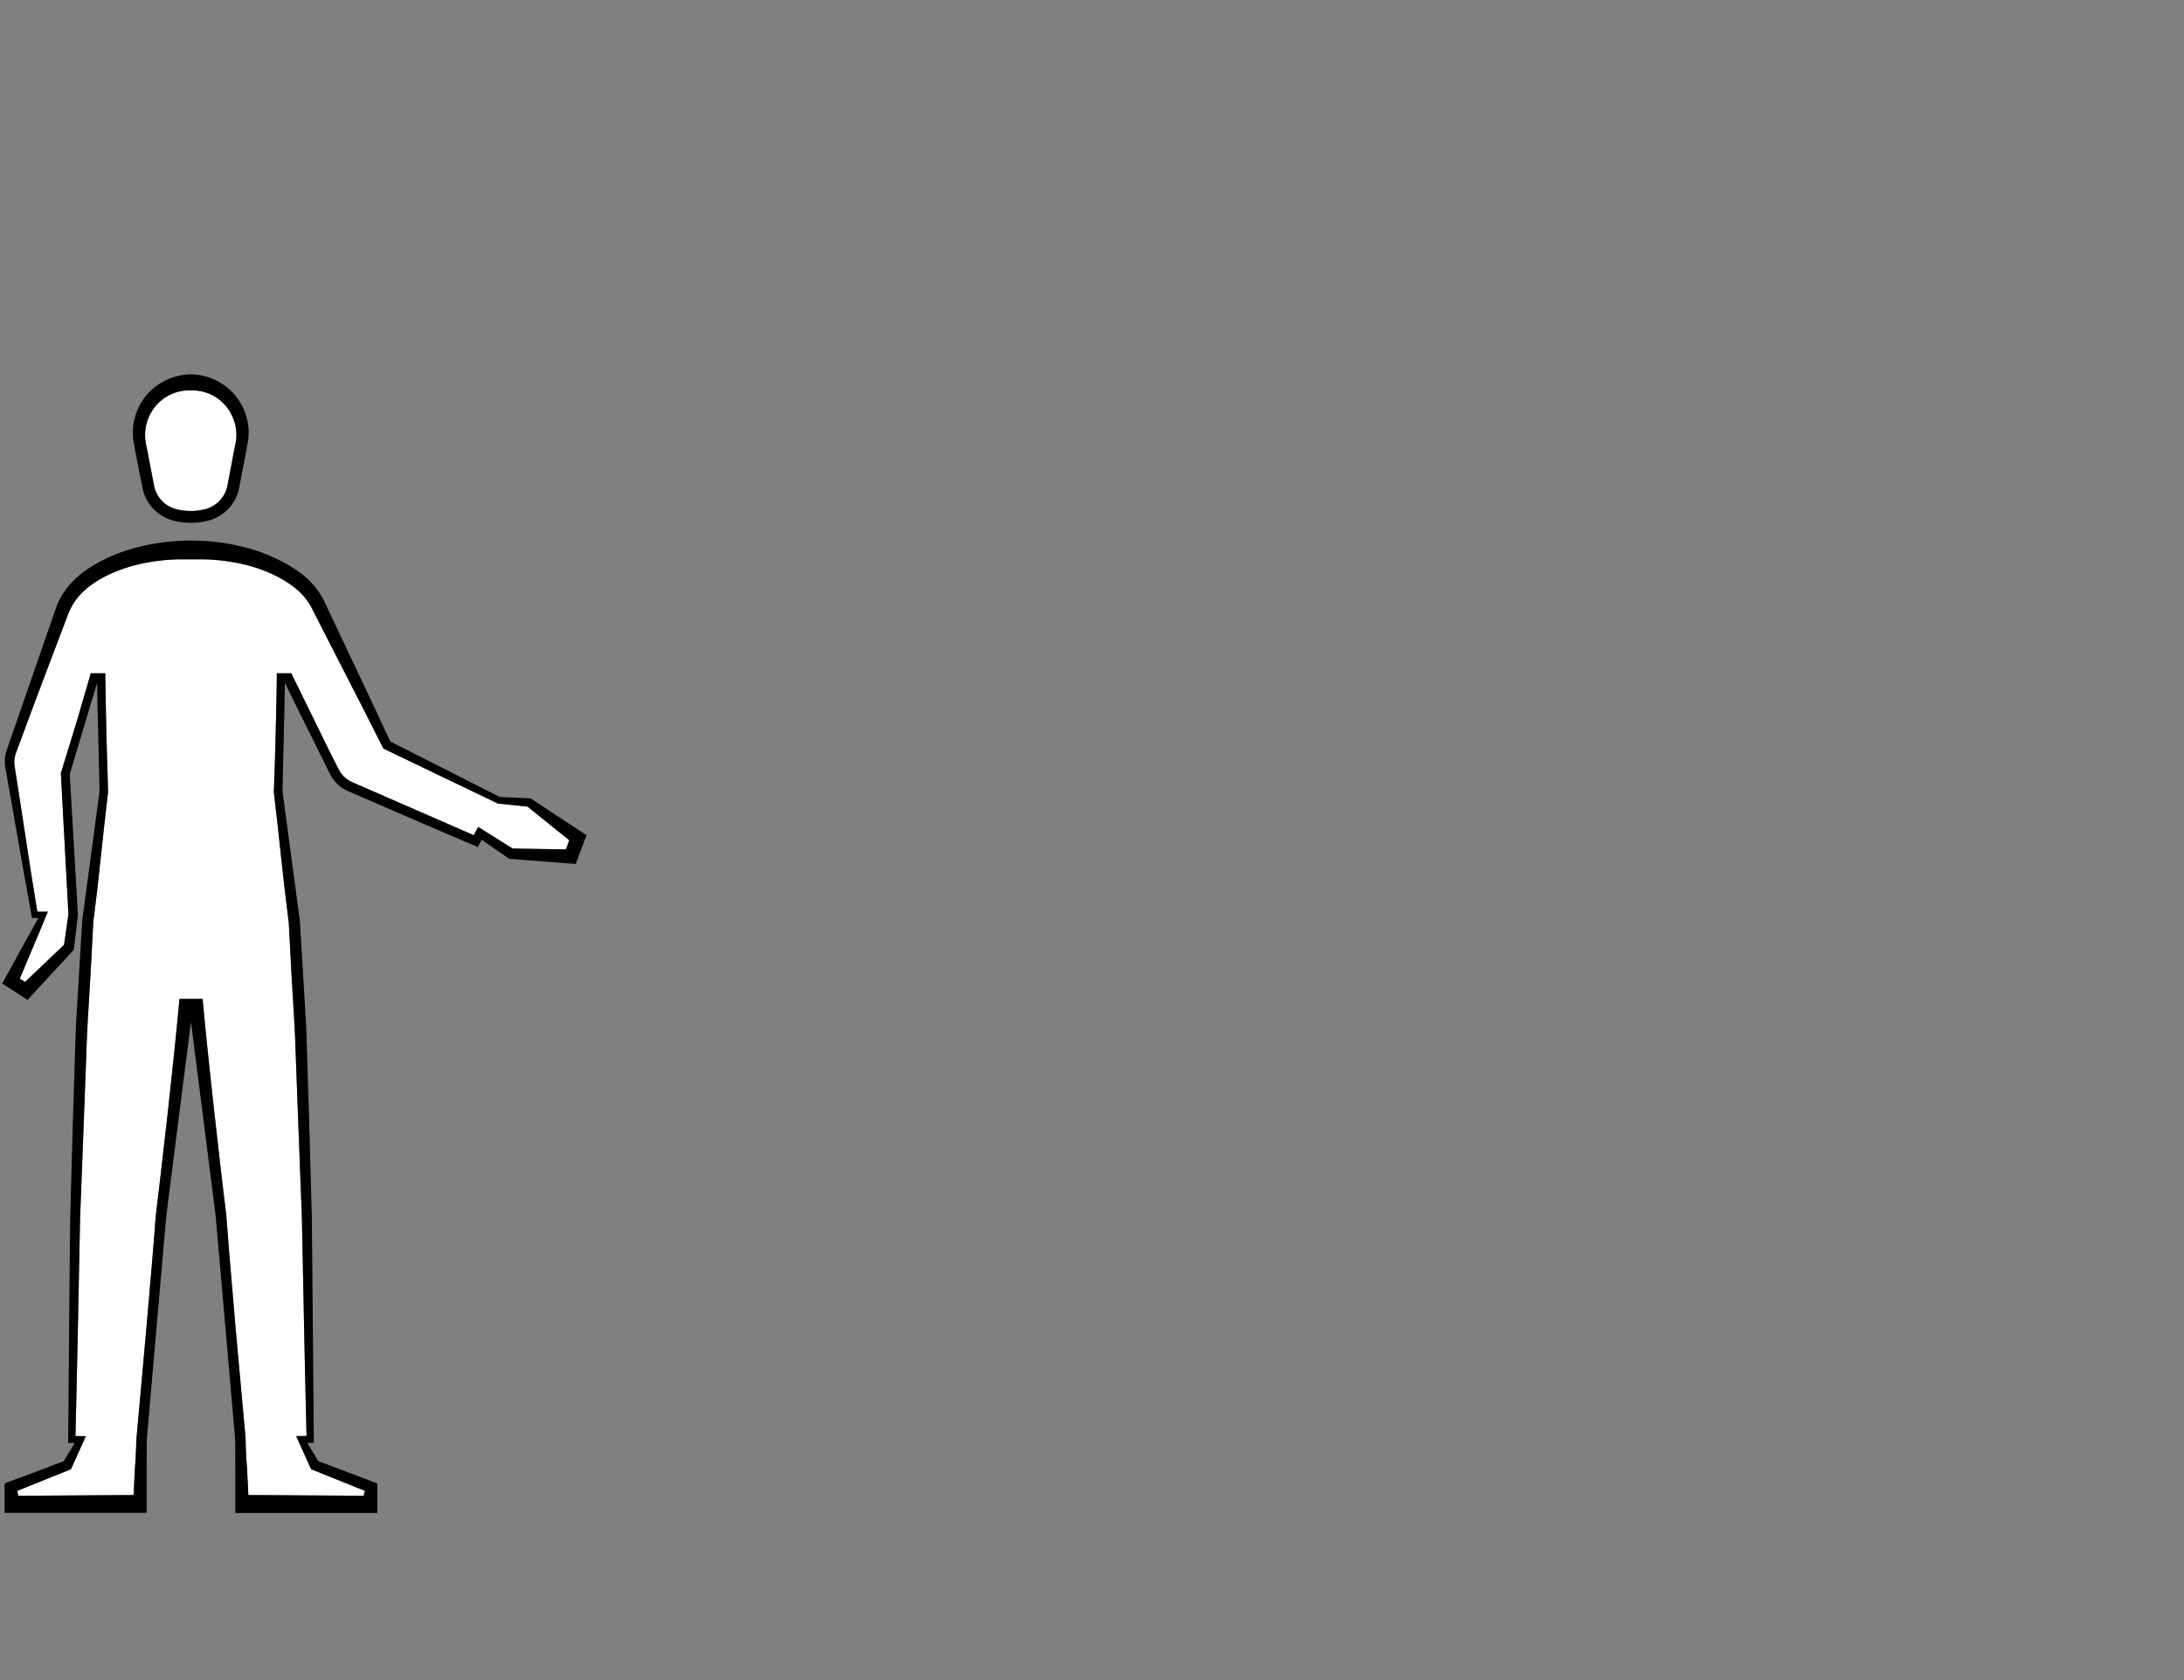 <svg id="Capa_1" data-name="Capa 1" xmlns="http://www.w3.org/2000/svg" viewBox="0 0 1300 1000"><rect x="0" y="0" width="1300" height="1000" fill="#808080" stroke="none"/><defs><style>.cls-1{fill:#fff;}</style></defs><title>2-landmarks-expand</title><path class="cls-1" d="M338.82,500.15l-2,5.42-31.7-.51L287,493.68h0l-2.32-1.46-1.28,2.28L282,497.13l-60.21-26.28-5-2.18-4.42-1.92c-1.45-.66-3.11-1.31-4.18-1.92a16.53,16.53,0,0,1-3.27-2.43,16.34,16.34,0,0,1-2.59-3.16l-.5-.88c-.07-.14-.17-.31-.26-.51l-.28-.53-1.1-2.18-3.71-7.3h0l-23.1-47.09h-8.62l0,3.15-.29,16.78-.4,16.76c-.12,5.6-.31,11.19-.47,16.79L163,471v.22l0,.32,2.23,19.36,2.1,19.38,2.16,19.37,2.34,19.21,1,19c.33,6.42.67,12.85,1.07,19.26.72,12.84,1.66,25.68,2,38.54l2.91,77.14.75,19.28c.15,3.22.16,6.44.24,9.66l.2,9.65.77,38.61c.48,24.9,1.08,49.8,1.65,74.69l-6.16.1,1.57,3.5,6.84,15.19.48,1,1.16.47,30.89,12.44-.82,2.91-63.63-.42-3.63,0h-1.31l-.84-16.6c-.17-2.06-.32-4.13-.44-6.19-.1-1.66-.14-3.31-.22-5l-.08-3.43-.09-1.77,0-1.09h0L140.37,792l-2.76-32.47-1.38-16.23L135,727c-.12-1.36-.19-2.72-.36-4.06l-.47-4.06-1-8.08-1.9-16.19-3.68-32.37c-2.35-21.6-4.72-43.2-6.72-64.84l-.27-2.82H106.84l-.27,2.82c-2,21.64-4.37,43.24-6.72,64.84l-3.69,32.37-1.89,16.19-1,8.08L92.82,723c-.17,1.34-.24,2.7-.35,4.06l-1.3,16.24-1.36,16.23L87,792,81.26,855.8h0l-.05,1.09-.09,1.77L81,862.1c-.08,1.67-.13,3.32-.23,5-.11,2.06-.25,4.13-.43,6.19l-.84,16.6H78.23l-3.63,0L11,890.32l-.82-2.91L41.05,875l1.15-.47.48-1,6.84-15.19,1.57-3.5-6.17-.1c.58-24.89,1.18-49.79,1.66-74.69l.77-38.61.2-9.65c.08-3.22.09-6.44.24-9.66l.75-19.28,2.92-77.14c.34-12.86,1.28-25.7,2-38.54.4-6.41.74-12.84,1.07-19.26l1-19,2.34-19.21L60,510.27l2.1-19.38,2.23-19.36,0-.32V471l-.49-16.77c-.17-5.6-.36-11.19-.48-16.79L63,420.67l-.3-16.78,0-3.15H54.05L46.7,425.93l0,.13-10.31,33.6-.15.48,0,.54h0l4.39,81.59.1,1.9-.82,5.74-1.78,12.46-16.82,16L17,582.44l-2.06,2-3.16-1.91L18,567.73l5.42-12.89,4-9.61.06-.14,1-2.45H22.22L20,528.8l-1.49-9.15L16,503.35l-1.25-8.17L11,470.72,9.07,458.5l-.45-3a16.7,16.7,0,0,1-.1-2.64,16.26,16.26,0,0,1,1.15-5.09l.09-.34c4.49-12,8.92-24,13.42-36q1.16-3.09,2.33-6.17l7.94-21,4-10.51,2-5.25,1-2.61.23-.64.24-.58c.15-.38.3-.74.48-1.11a34.63,34.63,0,0,1,5.17-8.23,38.74,38.74,0,0,1,3.36-3.54c.28-.27.67-.6,1-.89l.49-.46.43-.36c.19-.17.42-.36.66-.55l.2-.14,0,0c.37-.31.79-.61,1.21-.93,1.05-.8,2.18-1.56,3.33-2.29a72.23,72.23,0,0,1,7.23-4,90.53,90.53,0,0,1,15.73-5.7,113,113,0,0,1,28.2-3.54c.49,0,1,0,1.49,0h7.71c.49,0,1,0,1.49,0a113.12,113.12,0,0,1,28.21,3.54,90.33,90.33,0,0,1,15.71,5.7,69.22,69.22,0,0,1,7.24,4c.95.61,1.89,1.23,2.78,1.88l0,0c.3.2.6.41.89.63a10.39,10.39,0,0,1,1,.73c.32.24.66.5.93.73.47.4,1.43,1.23,1.94,1.7a36.82,36.82,0,0,1,3.4,3.55,39,39,0,0,1,2.91,4c.44.7.86,1.42,1.26,2.14.2.38.38.71.58,1.12s.4.83.62,1.25l20.64,40.37,4.94,9.66,5.38,10.51,10.22,20.21.45.89.82.4,67.06,32.22.33.17.4,0L314,480.11Z"/><path class="cls-1" d="M140.59,260.89c0,.51-.09,1-.15,1.51l-.26,1.58c-.14.88-.34,1.78-.53,2.64s-.39,1.8-.54,2.7l-3.91,20.54-.17.57a18.19,18.19,0,0,1-1.75,4.19,18.29,18.29,0,0,1-10.53,8.28c-.78.23-1.68.43-2.3.55s-1.58.29-2.44.41a36.46,36.46,0,0,1-9,0c-.88-.12-1.68-.25-2.45-.41-.61-.12-1.52-.32-2.29-.55a18.26,18.26,0,0,1-10.54-8.28,18.27,18.27,0,0,1-1.75-4.2l-.15-.52-3.92-20.57c-.15-.91-.35-1.83-.55-2.71s-.39-1.76-.53-2.64l-.26-1.57c-.06-.51-.11-1-.15-1.52-.07-1.06-.08-2.09-.05-3,0-.41.08-.82.11-1.23.06-.64.1-1.24.19-1.81l.43-2.28a3.31,3.31,0,0,1,.12-.42,2.29,2.29,0,0,0,.08-.28,27.19,27.19,0,0,1,5.56-10.47,26,26,0,0,1,9.4-6.89,25.69,25.69,0,0,1,9.66-2.14l1.41,0h1l.57,0a25.68,25.68,0,0,1,9.91,2.14,26,26,0,0,1,9.39,6.89,27,27,0,0,1,5.55,10.48,1.43,1.43,0,0,1,.09.27,3.71,3.71,0,0,1,.12.41l.43,2.26c.1.6.14,1.2.19,1.84,0,.41.07.82.11,1.19A26.21,26.21,0,0,1,140.59,260.89Z"/><path d="M346.76,495.58l-30.33-20-.64-.43-.63,0h0l-17.71-.8-65.13-33-9.17-19.64-9.66-20.45-19.31-40.87c-.21-.42-.39-.86-.59-1.3s-.44-.91-.65-1.35c-.46-.9-.94-1.8-1.45-2.68a43.58,43.58,0,0,0-3.41-5,44.16,44.16,0,0,0-4-4.52c-.76-.76-1.34-1.28-2.16-2s-1.54-1.34-2.34-1.94a75.44,75.44,0,0,0-9.9-6.43l-2.32-1.19-.28-.14-.42-.22-.58-.28a.82.82,0,0,0-.2-.12,100.71,100.71,0,0,0-15.77-6.26,129.31,129.31,0,0,0-72.74,0,99.94,99.94,0,0,0-15.77,6.26,1.19,1.19,0,0,0-.22.12l-1.27.64-2,1.1a72.57,72.57,0,0,0-9.9,6.52c-.39.29-.77.61-1.16.94s-.76.64-1.14,1l-.57.52-.52.5c-.34.33-.68.64-1,1a46.91,46.91,0,0,0-4,4.49,44.06,44.06,0,0,0-6,10.39L4.16,446l.1-.32a21.2,21.2,0,0,0-1.17,10.48c.17,1.07.36,2.05.53,3.08l2.13,12.21,8.57,48.84,1.63,9,2.79,15.39.32,1.75.74,0,1,0,2,0-3.05,5.56L16,558.71,2.73,582.88h0L1.3,585.37l15.12,9.79,2.18-2.38,1-1.1,4.77-5.18L37.77,572l5.46-5.91h0l.74-.87.07-.61,2.35-20.15h0l0-.13v-.08h0l-2.32-39.69-2.56-43.75,9.8-32.73,6.5-21.64.23,13.11v.54L59.26,471v0l-10.35,77.1v.2l-2.3,38.49-1.15,19.29-.28,4.83c-.09,1.6-.11,3.21-.17,4.82l-.3,9.66L43.47,664l-1.09,38.62L41.84,722c-.12,3.22-.1,6.43-.15,9.65l-.08,9.67-.38,38.62-.65,77.28v1.69h1.66l2.24,0-6.57,10.82-16,6.06-8.48,3.21C10.56,880,7.72,881,4.91,882.15L2.73,883v17.46H6.15l77.66,0h3.48V897l0-10,0-10,.06-19.85v0L98.63,727.64c.13-1.35.22-2.69.39-4l.5-4,1-8.08,2.06-16.15,4.1-32.3,7-54.89,7,54.89,4.1,32.3,2.06,16.15,1,8.08.51,4c.16,1.35.25,2.69.38,4l11.28,129.58v0l.06,19.85,0,10,0,10v3.48h3.48l77.66,0h3.42V883l-2.17-.84c-2.81-1.11-5.65-2.16-8.47-3.23l-8.48-3.21-16.05-6.06-6.57-10.82,2.24,0h1.66v-1.69l-.65-77.28-.38-38.62-.09-9.67c0-3.22,0-6.43-.14-9.65L185,702.63,183.94,664l-1.23-38.63-.3-9.66c-.06-1.61-.08-3.22-.16-4.82l-.29-4.83-1.15-19.29-2.3-38.49v-.2L168.14,471v0l1.2-50.93v-.54l.24-13.1,0,0,8,16.37,5.74,11.5,3,6L195,457.81l1.09,2.18c.2.39.34.7.58,1.13s.44.82.69,1.22a21.48,21.48,0,0,0,8,7.66,23.72,23.72,0,0,0,2.43,1.16l2.25,1,5.84,2.52,4.87,2.11,25.16,10.87,17.95,7.74,18,7.66,2.63,1.12,1.21-2.38h0l1-1.94,15.89,10.95.63.44.8,0,36.22,2.79,2.47.19.91-2.43,4.51-12.1,1-2.62Zm-9.91,10-31.7-.51L287,493.68h0l-2.32-1.46-1.28,2.28L282,497.13l-60.21-26.28-5-2.18-4.42-1.92c-1.45-.66-3.11-1.31-4.18-1.92a16.53,16.53,0,0,1-3.27-2.43,16.34,16.34,0,0,1-2.59-3.16l-.5-.88c-.07-.14-.17-.31-.26-.51l-.28-.53-1.1-2.18-3.71-7.3h0l-23.1-47.09h-8.62l0,3.15-.29,16.78-.4,16.76c-.12,5.6-.31,11.19-.47,16.79L163,471v.22l0,.32,2.23,19.36,2.1,19.38,2.16,19.37,2.34,19.21,0-.56.05.69,0-.13,1,19c.33,6.42.67,12.85,1.07,19.26.72,12.84,1.66,25.68,2,38.54l2.91,77.14.75,19.28c.15,3.22.16,6.44.24,9.66l.2,9.65.77,38.61c.48,24.9,1.08,49.8,1.65,74.69l-6.16.1,1.57,3.5,6.84,15.19.48,1,1.16.47,30.89,12.44-.82,2.91-63.63-.42-3.63,0h-1.31l-.84-16.6c-.17-2.06-.32-4.13-.44-6.19-.1-1.66-.14-3.31-.22-5l-.08-3.43-.09-1.77,0-1.09h0L140.37,792l-2.76-32.47-1.38-16.23L135,727c-.12-1.36-.19-2.72-.36-4.06l-.47-4.06-1-8.08-1.9-16.19-3.68-32.37c-2.35-21.6-4.72-43.2-6.72-64.84l-.27-2.82H106.84l-.27,2.82c-2,21.64-4.37,43.24-6.72,64.84l-3.69,32.37-1.89,16.19-1,8.08L92.82,723c-.17,1.34-.24,2.7-.35,4.06l-1.3,16.24-1.36,16.23L87,792,81.26,855.8h0l-.05,1.09-.09,1.77L81,862.1c-.08,1.67-.13,3.32-.23,5-.11,2.06-.25,4.13-.43,6.19l-.84,16.6H78.23l-3.63,0L11,890.32l-.82-2.91L41.05,875l1.15-.47.48-1,6.84-15.19,1.57-3.5-6.17-.1c.58-24.89,1.18-49.79,1.66-74.69l.77-38.61.2-9.65c.08-3.22.09-6.44.24-9.66l.75-19.28,2.92-77.14c.34-12.86,1.28-25.7,2-38.54.4-6.41.74-12.84,1.07-19.26l1-19V549l0-.69,0,.56,2.34-19.21L60,510.27l2.1-19.38,2.23-19.36,0-.32V471l-.49-16.77c-.17-5.6-.36-11.19-.48-16.79L63,420.67l-.3-16.78,0-3.15H54.05L46.7,425.93l0,.13-10.31,33.6-.15.48,0,.54h0l4.39,81.59.1,1.9-.82,5.74-1.78,12.46-16.82,16L17,582.44l-2.06,2-3.16-1.91L18,567.73l5.42-12.89,4-9.61.06-.14,1-2.45H22.22L20,528.8l-1.49-9.15L16,503.35l-1.25-8.17L11,470.72,9.07,458.5l-.45-3a16.7,16.7,0,0,1-.1-2.64,16.26,16.26,0,0,1,1.15-5.09l.09-.34c4.49-12,8.92-24,13.42-36q1.16-3.09,2.33-6.17l7.94-21,4-10.51,2-5.25,1-2.61.23-.64.24-.58c.15-.38.3-.74.48-1.11a34.63,34.63,0,0,1,5.17-8.23,38.74,38.74,0,0,1,3.36-3.54c.28-.27.67-.6,1-.89l.49-.46.43-.36c.19-.17.42-.36.66-.55l.2-.14,0,0c.37-.31.79-.61,1.21-.93,1.05-.8,2.18-1.56,3.33-2.29a72.23,72.23,0,0,1,7.23-4,90.53,90.53,0,0,1,15.73-5.7,113,113,0,0,1,28.2-3.54c.49,0,1,0,1.49,0h7.71c.49,0,1,0,1.49,0a113.12,113.12,0,0,1,28.21,3.54,90.33,90.33,0,0,1,15.71,5.7,69.22,69.22,0,0,1,7.24,4c.95.61,1.89,1.23,2.78,1.88l0,0c.3.2.6.41.89.63a10.39,10.39,0,0,1,1,.73c.32.24.66.5.93.73.47.4,1.43,1.23,1.94,1.7a36.82,36.82,0,0,1,3.4,3.55,39,39,0,0,1,2.91,4c.44.7.86,1.42,1.26,2.14.2.38.38.71.58,1.12s.4.83.62,1.25l20.64,40.37,4.94,9.66,5.38,10.51,10.22,20.21.45.89.82.4,67.06,32.22.33.17.4,0L314,480.11l24.86,20Z"/><path d="M148,256.56c0-.85-.06-1.74-.16-2.61l-.4-2.86c0-.23-.1-.46-.15-.68l-.07-.28a35.23,35.23,0,0,0-6.56-13.94,34.62,34.62,0,0,0-12-9.74,34.88,34.88,0,0,0-15.13-3.64,36.24,36.24,0,0,0-7.77,1,35.68,35.68,0,0,0-7.34,2.67,34.61,34.61,0,0,0-12,9.73,35.09,35.09,0,0,0-6.56,13.94l-.07.29a4.82,4.82,0,0,0-.16.68l-.4,2.86c-.1.87-.13,1.76-.15,2.61,0,.41,0,.81,0,1.25a34,34,0,0,0,.24,3.85c.09.7.19,1.32.29,1.92l.37,1.8c.63,3.57,1.34,7.18,2,10.68l2.62,13.31.46,2.21.21.75a25.32,25.32,0,0,0,17,17.26c1.1.33,2.09.54,3,.73s1.91.35,2.92.48a42,42,0,0,0,10.82,0c1-.13,2-.3,2.92-.48s1.87-.4,3-.73a25.67,25.67,0,0,0,5.73-2.55,25.22,25.22,0,0,0,11.26-14.71l.22-.79L145.1,276c.69-3.48,1.4-7.08,2-10.61l.37-1.82c.11-.6.2-1.23.29-1.92a34.13,34.13,0,0,0,.24-3.89C148,257.37,148,257,148,256.56Zm-7.39,4.33c0,.51-.09,1-.15,1.51l-.26,1.58c-.14.88-.34,1.78-.53,2.64s-.39,1.8-.54,2.7l-3.91,20.54-.17.57a18.19,18.19,0,0,1-1.75,4.19,18.29,18.29,0,0,1-10.53,8.28c-.78.23-1.68.43-2.3.55s-1.58.29-2.44.41a36.46,36.46,0,0,1-9,0c-.88-.12-1.68-.25-2.45-.41-.61-.12-1.52-.32-2.29-.55a18.26,18.26,0,0,1-10.54-8.28,18.27,18.27,0,0,1-1.75-4.2l-.15-.52-3.92-20.57c-.15-.91-.35-1.83-.55-2.71s-.39-1.76-.53-2.64l-.26-1.57c-.06-.51-.11-1-.15-1.52-.07-1.06-.08-2.09-.05-3,0-.41.08-.82.11-1.23.06-.64.1-1.24.19-1.81l.43-2.28a3.31,3.31,0,0,1,.12-.42,2.29,2.29,0,0,0,.08-.28,27.19,27.19,0,0,1,5.56-10.47,26,26,0,0,1,9.4-6.89,25.69,25.69,0,0,1,9.66-2.14l1.41,0h1l.57,0a25.68,25.68,0,0,1,9.91,2.14,26,26,0,0,1,9.39,6.89,27,27,0,0,1,5.55,10.48,1.43,1.43,0,0,1,.09.27,3.71,3.71,0,0,1,.12.41l.43,2.26c.1.6.14,1.2.19,1.84,0,.41.07.82.11,1.19A26.21,26.21,0,0,1,140.59,260.89Z"/></svg>
